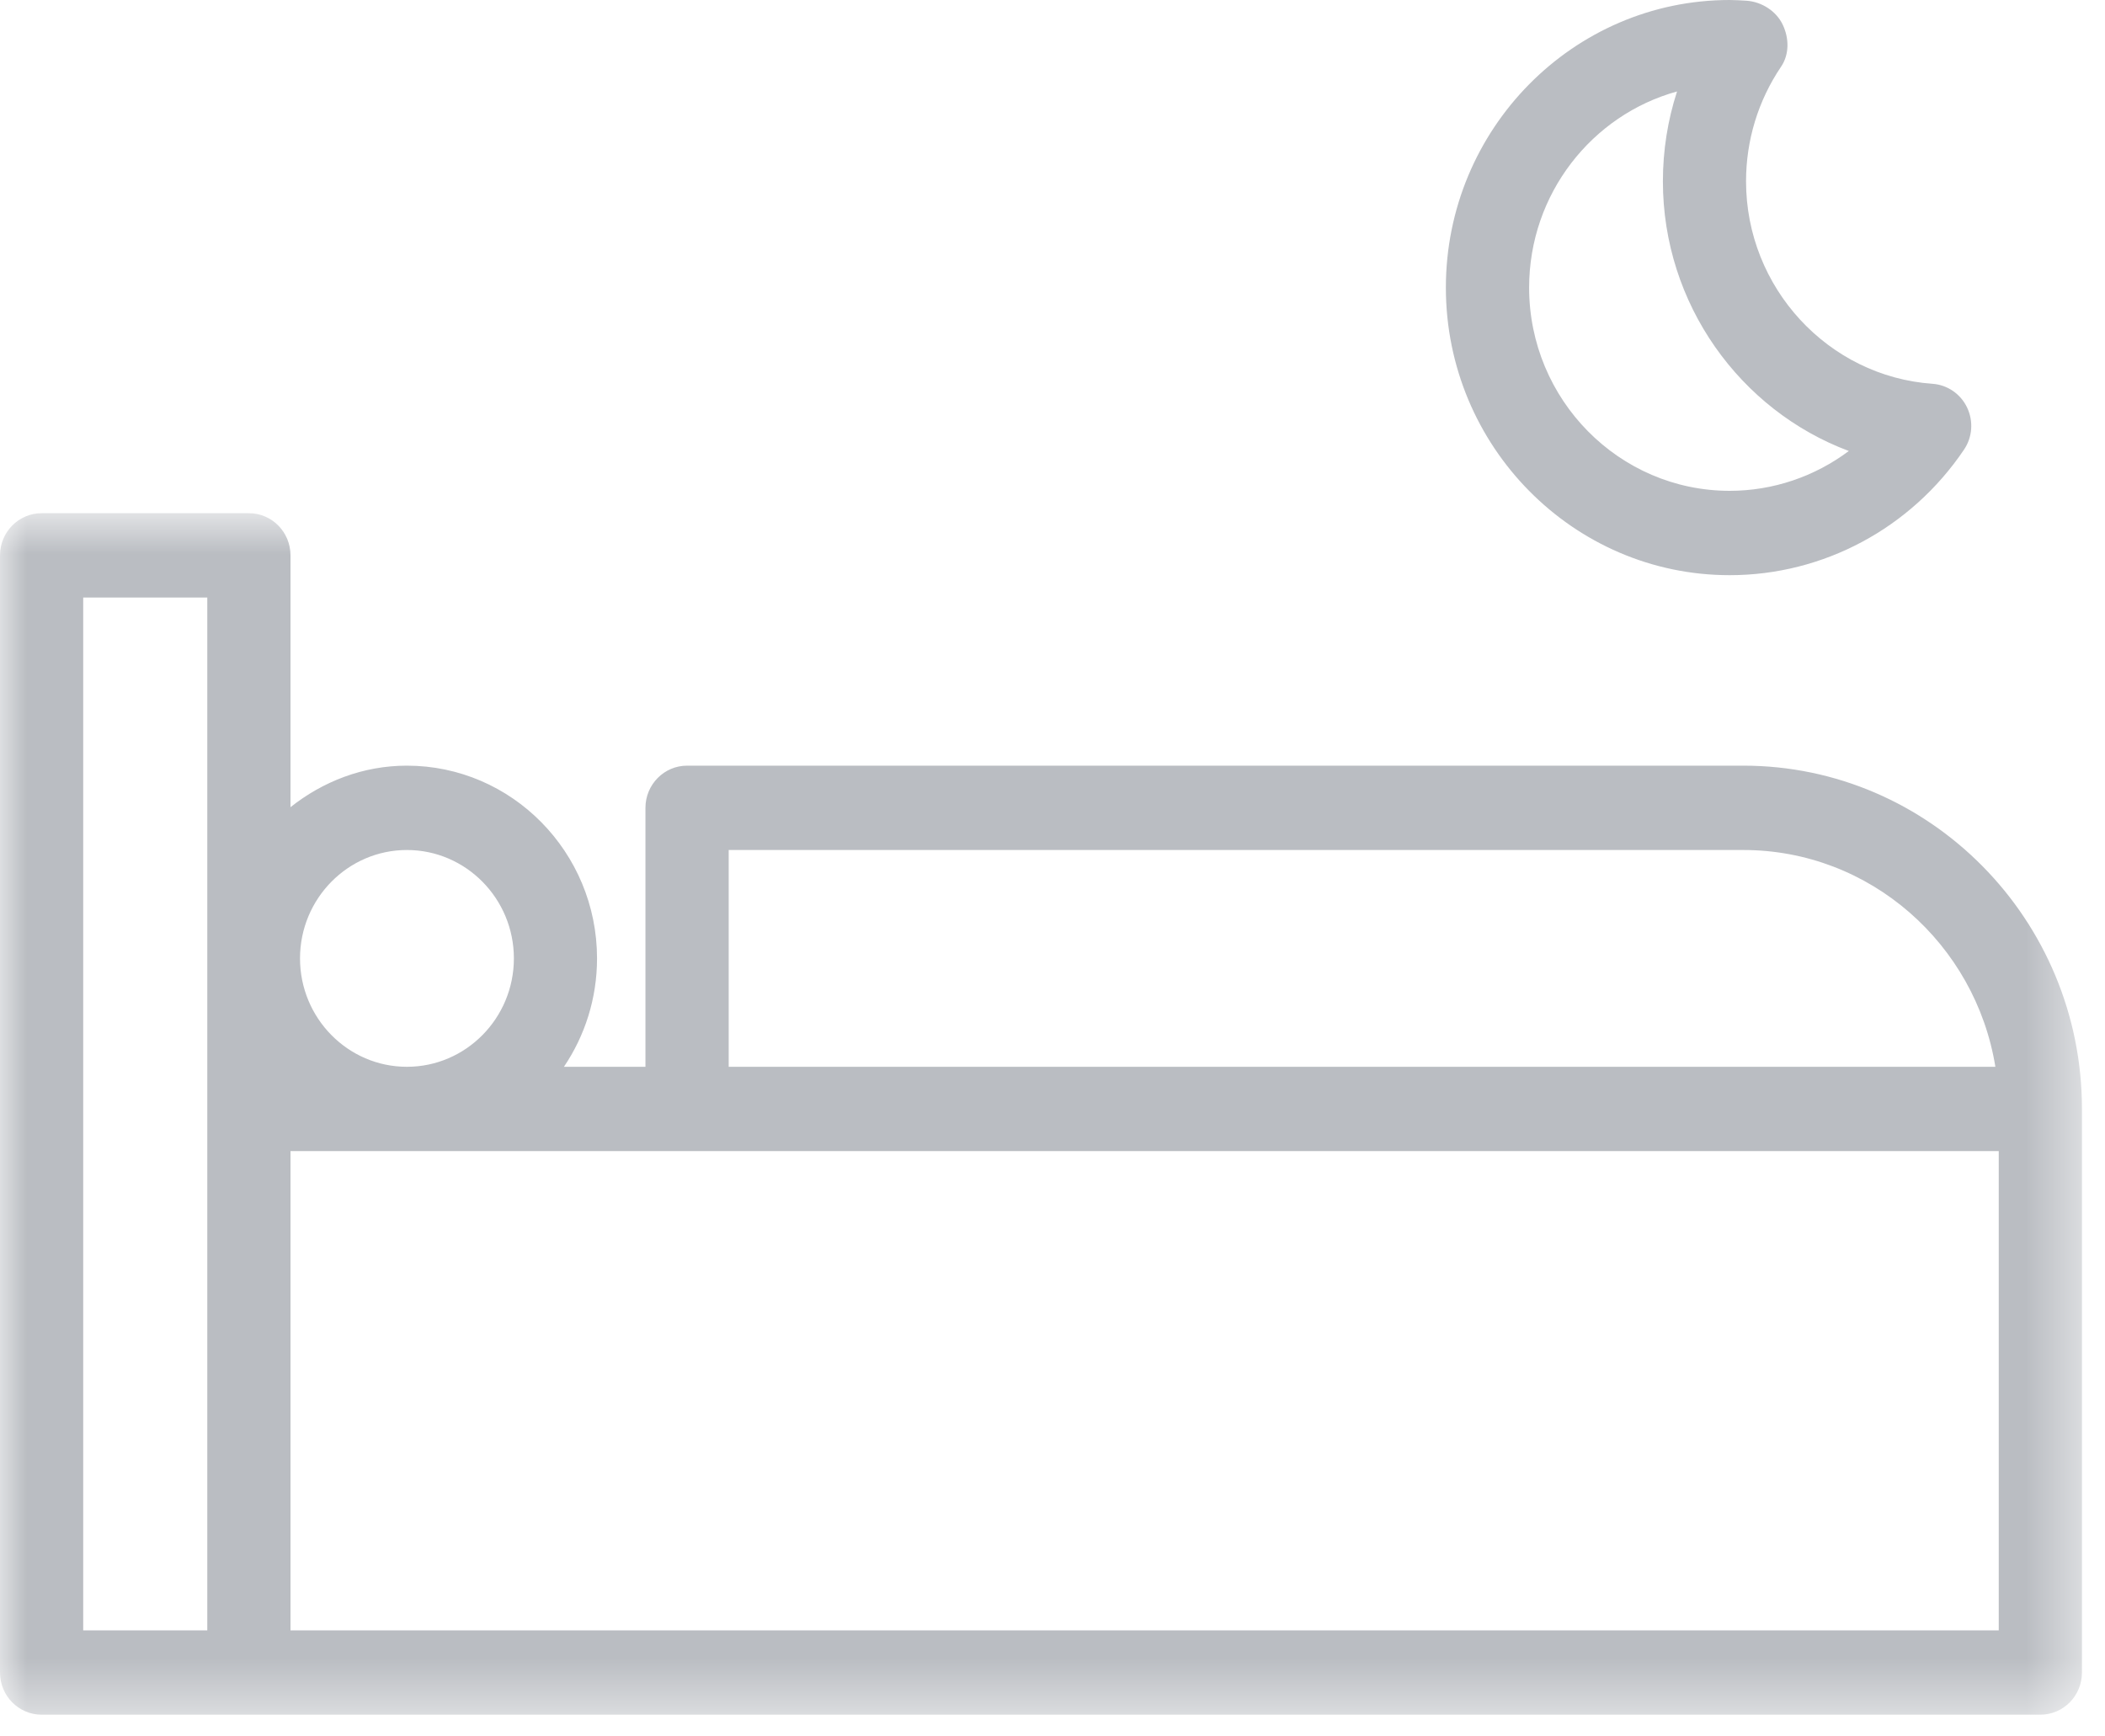 <svg width="40px" height="33px" viewBox="0 0 40 33" version="1.1" xmlns="http://www.w3.org/2000/svg" xmlns:xlink="http://www.w3.org/1999/xlink">
    <defs>
        <polygon id="path-1" points="9.30232558e-05 0.737 39.562 0.737 39.562 23.571 9.30232558e-05 23.571"></polygon>
    </defs>
    <g id="02-Homepage" stroke="none" stroke-width="1" fill="none" fill-rule="evenodd">
        <g id="Homepage-Wireframe" transform="translate(-574, -3972)">
            <g id="Page-1" transform="translate(574, 3972)">
                <g id="Group-3" transform="translate(0, 9.016)">
                    <mask id="mask-2" fill="white">
                        <use xlink:href="#path-1"></use>
                    </mask>
                    <g id="Clip-2"></g>
                    <path d="M37.981,21.968 L5.52,21.968 L5.52,12.86 L13.056,12.86 L37.981,12.86 L37.981,21.968 Z M7.732,7.138 C8.853,7.138 9.765,8.062 9.765,9.198 C9.765,10.334 8.853,11.258 7.732,11.258 C6.612,11.258 5.701,10.334 5.701,9.198 C5.701,8.062 6.612,7.138 7.732,7.138 Z M13.847,7.138 L33.127,7.138 C35.534,7.138 37.538,8.924 37.917,11.258 L13.847,11.258 L13.847,7.138 Z M3.939,12.059 L3.939,21.968 L1.581,21.968 L1.581,2.34 L3.939,2.34 L3.939,12.059 Z M33.127,5.535 L13.056,5.535 C12.619,5.535 12.265,5.895 12.265,6.337 L12.265,11.258 L10.716,11.258 C11.113,10.67 11.345,9.961 11.345,9.198 C11.345,7.179 9.725,5.535 7.732,5.535 C6.895,5.535 6.133,5.838 5.52,6.324 L5.52,1.539 C5.52,1.096 5.167,0.737 4.729,0.737 L0.791,0.737 C0.354,0.737 9.30232558e-05,1.096 9.30232558e-05,1.539 L9.30232558e-05,22.77 C9.30232558e-05,23.212 0.354,23.571 0.791,23.571 L4.729,23.571 L38.772,23.571 C39.208,23.571 39.562,23.212 39.562,22.77 L39.562,12.059 C39.562,8.462 36.675,5.535 33.127,5.535 Z" id="Fill-1" fill="#BABDC2" mask="url(#mask-2)"></path>
                </g>
                <path d="M31.868,1.738 C31.69,2.285 31.599,2.86 31.599,3.446 C31.599,5.776 33.065,7.798 35.132,8.571 C34.484,9.056 33.694,9.328 32.868,9.328 C30.766,9.328 29.057,7.595 29.057,5.466 C29.057,3.686 30.25,2.184 31.868,1.738 M32.868,10.931 C34.649,10.931 36.313,10.039 37.321,8.545 C37.481,8.309 37.503,8.003 37.379,7.744 C37.256,7.486 37.005,7.314 36.723,7.294 C34.736,7.154 33.179,5.464 33.179,3.446 C33.179,2.666 33.409,1.913 33.843,1.27 C34.004,1.034 33.999,0.726 33.875,0.467 C33.752,0.209 33.476,0.035 33.193,0.014 C33.085,0.008 32.977,0 32.868,0 C29.895,0 27.475,2.452 27.475,5.466 C27.475,8.479 29.895,10.931 32.868,10.931" id="Fill-4" fill="#BABDC2"></path>
            </g>
        </g>
    </g>
</svg>
